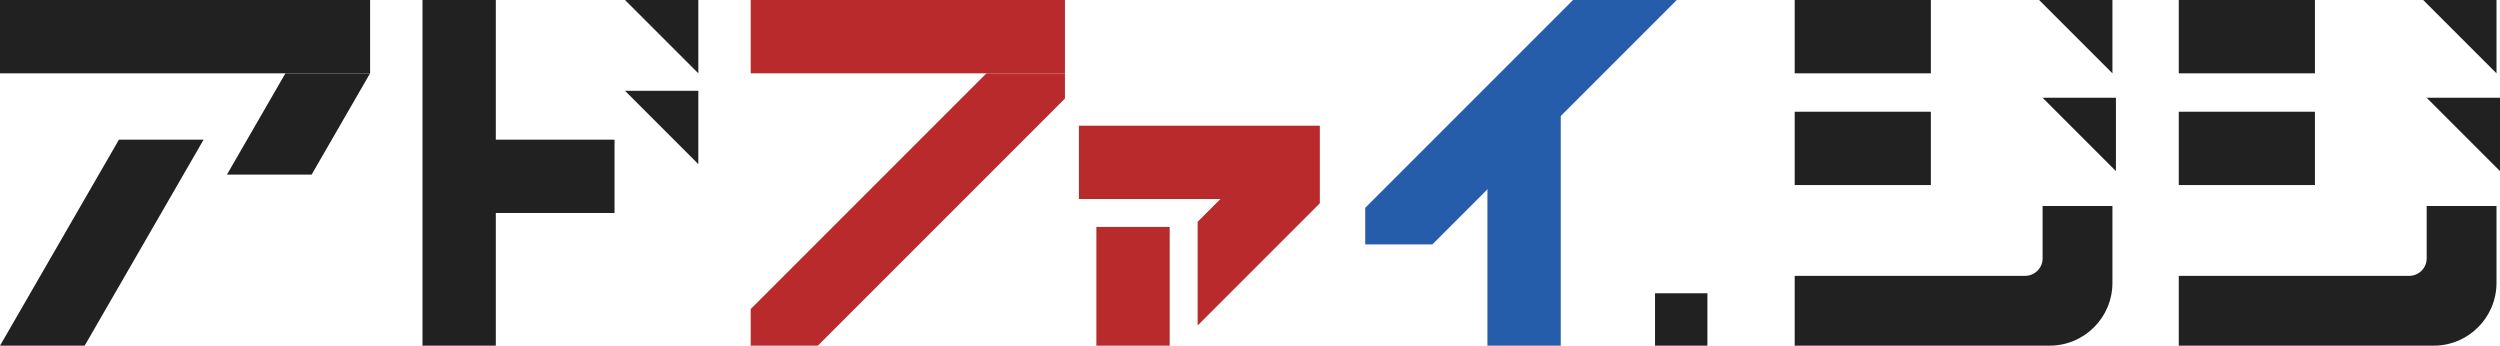 <svg width="716" height="99" viewBox="0 0 716 99" fill="none" xmlns="http://www.w3.org/2000/svg">
<rect x="474" y="84" width="15" height="15" fill="#212121"/>
<path fill-rule="evenodd" clip-rule="evenodd" d="M391 59.523L450.523 -7.09801e-07L480.221 -1.06395e-06L410.221 70L391 70L391 59.523Z" fill="#255DAB"/>
<rect x="426" y="30" width="21" height="69" fill="#255DAB"/>
<rect x="121" width="21" height="99" fill="#212121"/>
<rect x="176" y="40" width="21" height="51" transform="rotate(90 176 40)" fill="#212121"/>
<path d="M200 47L179 26L200 26L200 47Z" fill="#212121"/>
<path d="M200 21L179 7.147e-08L200 1.90735e-06L200 21Z" fill="#212121"/>
<path fill-rule="evenodd" clip-rule="evenodd" d="M89.249 50L65 50L81.743 21L105.992 21L89.249 50Z" fill="#212121"/>
<path fill-rule="evenodd" clip-rule="evenodd" d="M34.064 40L58.312 40L24.249 99L0 99L34.064 40Z" fill="#212121"/>
<rect x="106" width="21" height="106" transform="rotate(90 106 0)" fill="#212121"/>
<path fill-rule="evenodd" clip-rule="evenodd" d="M343 63.523L349.523 57L378 57L378 58.221L343 93.221L343 63.523Z" fill="#B82A2B"/>
<rect x="314" y="65" width="21" height="34" fill="#B82A2B"/>
<rect x="378" y="36" width="21" height="69" transform="rotate(90 378 36)" fill="#B82A2B"/>
<path fill-rule="evenodd" clip-rule="evenodd" d="M215 88.523L282.523 21L305 21L305 28.221L234.221 99L215 99L215 88.523Z" fill="#B82A2B"/>
<rect x="305" width="21" height="90" transform="rotate(90 305 0)" fill="#B82A2B"/>
<rect x="553" width="21" height="39" transform="rotate(90 553 0)" fill="#212121"/>
<rect x="553" y="32" width="21" height="39" transform="rotate(90 553 32)" fill="#212121"/>
<path d="M606 49L585 28L606 28L606 49Z" fill="#212121"/>
<path d="M605 21L584 7.147e-08L605 1.90735e-06L605 21Z" fill="#212121"/>
<path fill-rule="evenodd" clip-rule="evenodd" d="M605 81V59H585V74C585 76.761 582.761 79 580 79L514 79V99L587 99C596.941 99 605 90.941 605 81Z" fill="#212121"/>
<rect x="663" width="21" height="39" transform="rotate(90 663 0)" fill="#212121"/>
<rect x="663" y="32" width="21" height="39" transform="rotate(90 663 32)" fill="#212121"/>
<path d="M716 49L695 28L716 28L716 49Z" fill="#212121"/>
<path d="M715 21L694 7.147e-08L715 1.90735e-06L715 21Z" fill="#212121"/>
<path fill-rule="evenodd" clip-rule="evenodd" d="M715 81V59H695V74C695 76.761 692.761 79 690 79L624 79V99L697 99C706.941 99 715 90.941 715 81Z" fill="#212121"/>
</svg>

